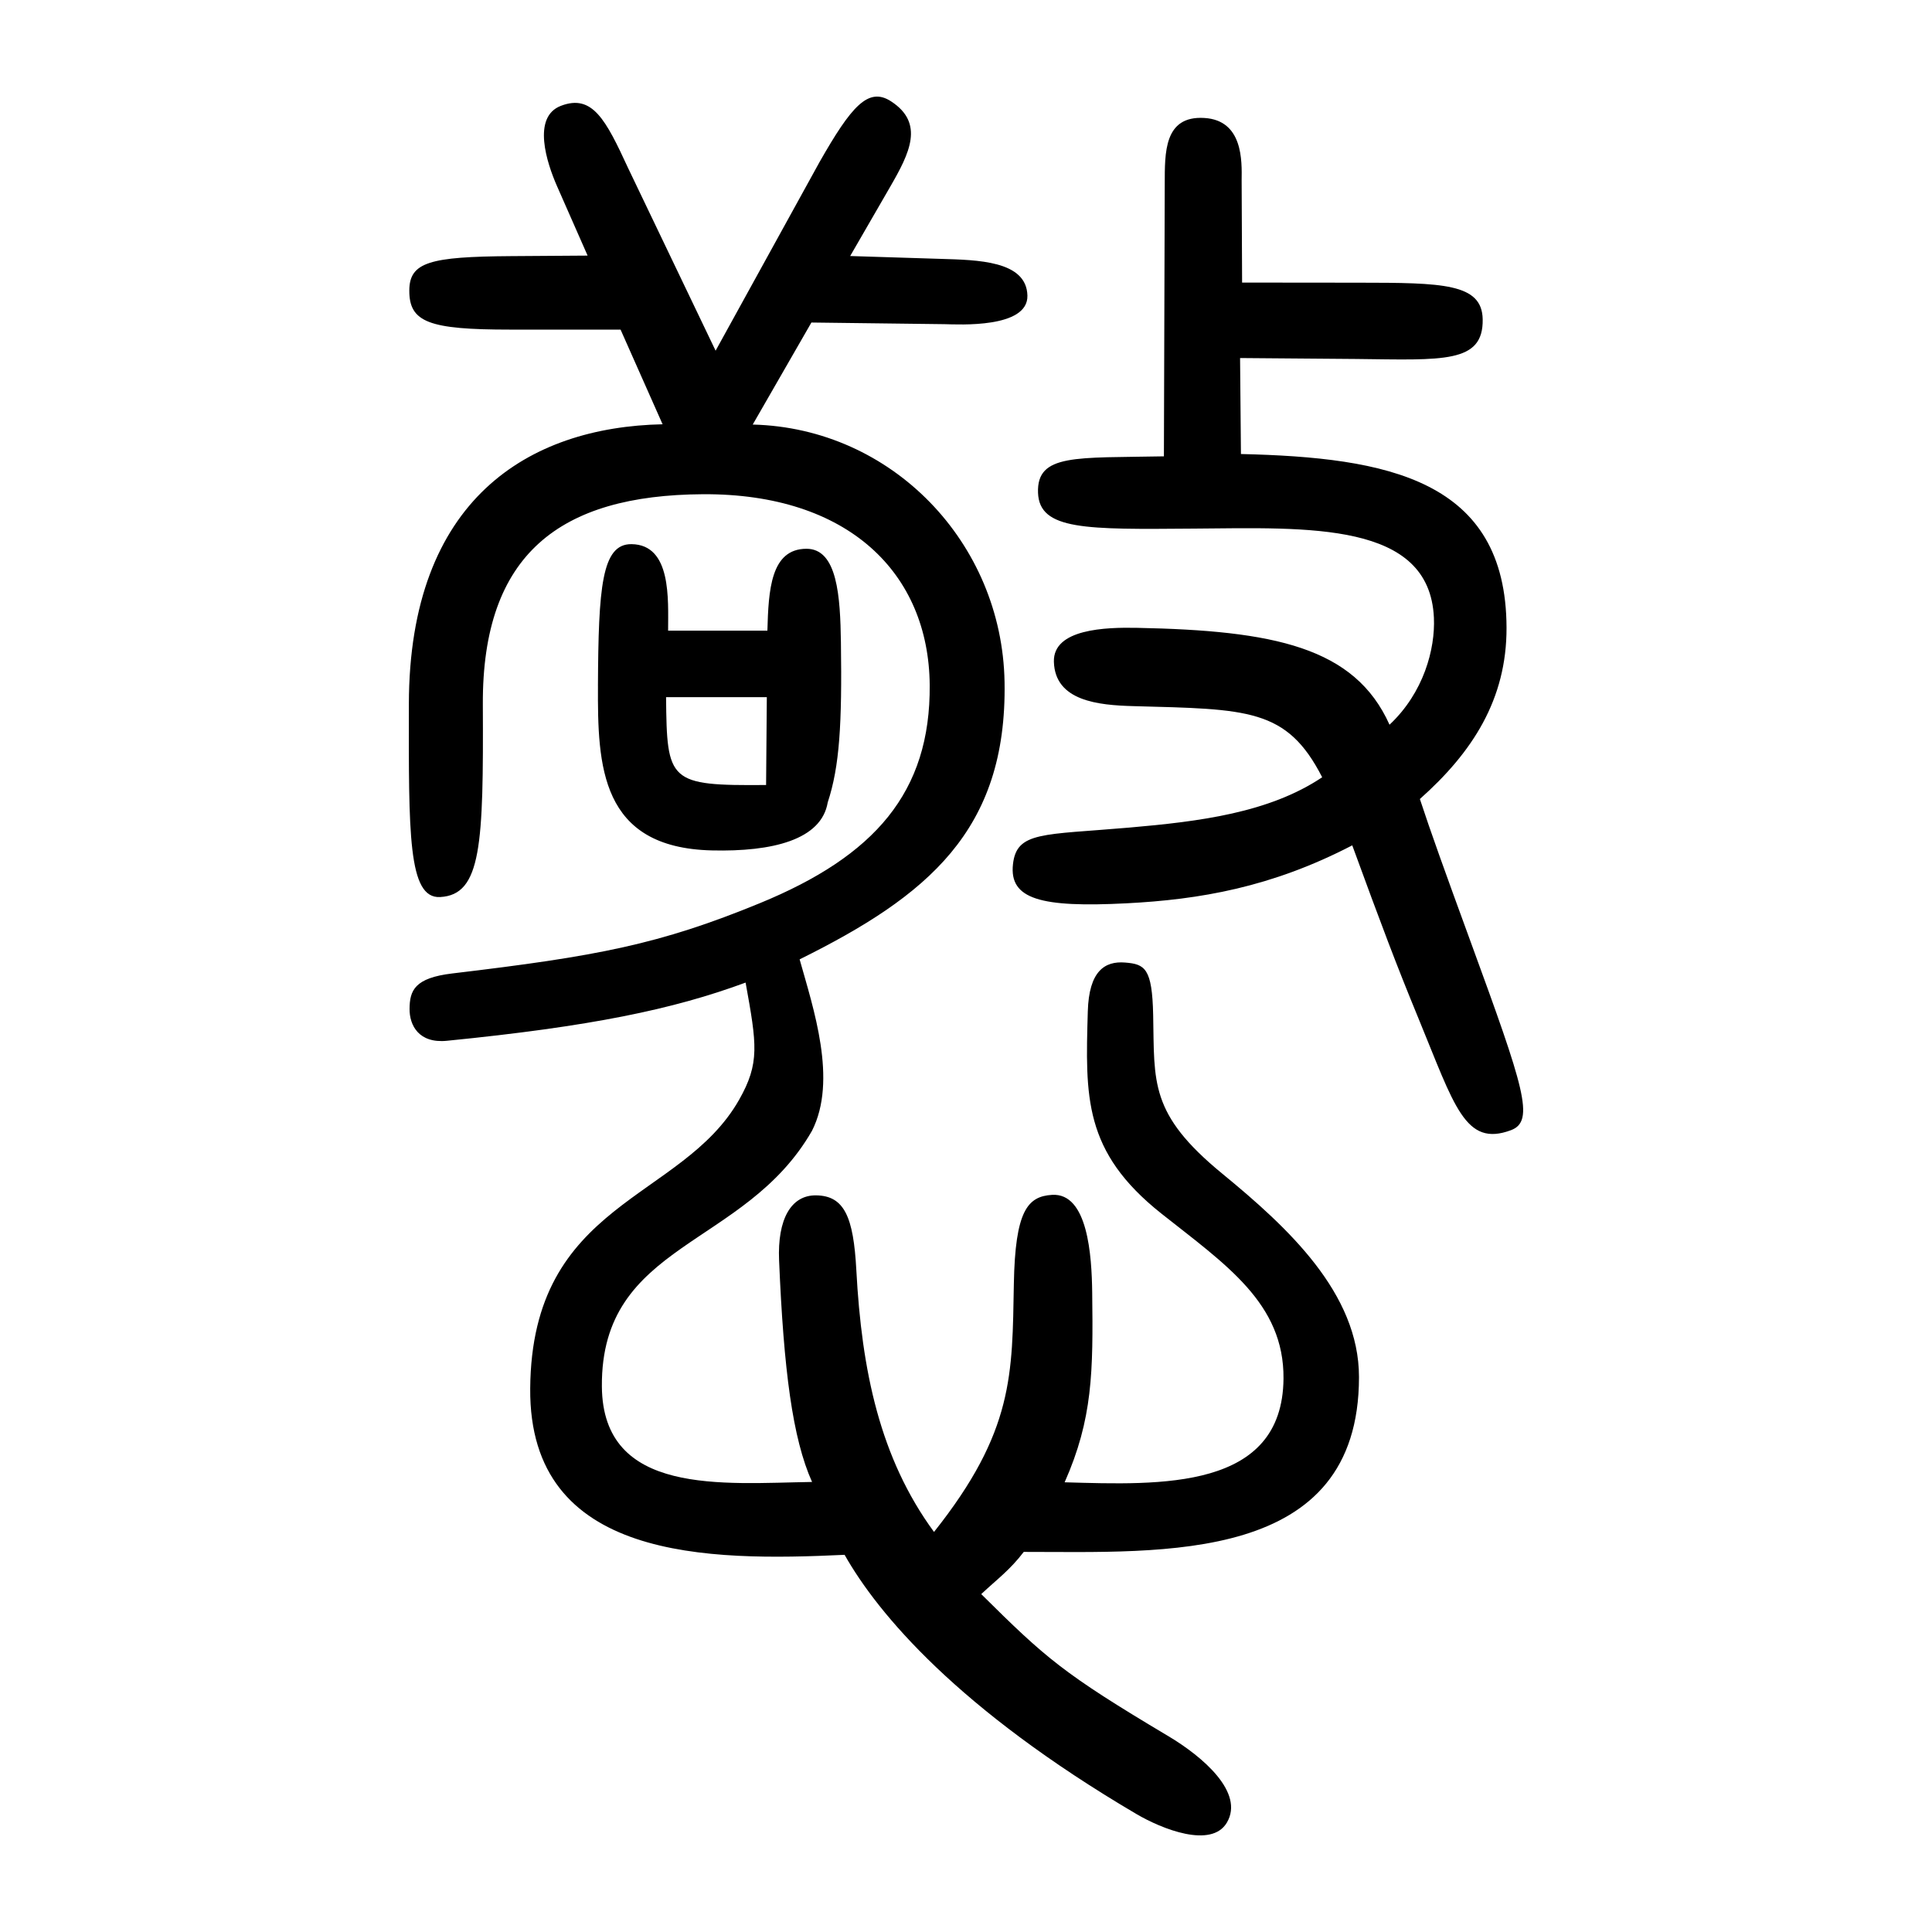 <?xml version="1.0" encoding="UTF-8" standalone="no"?>
<svg
   xmlns:dc="http://purl.org/dc/elements/1.1/"
   xmlns:cc="http://creativecommons.org/ns#"
   xmlns:rdf="http://www.w3.org/1999/02/22-rdf-syntax-ns#"
   xmlns:svg="http://www.w3.org/2000/svg"
   xmlns="http://www.w3.org/2000/svg"
   viewBox="0 0 300 300"
   height="300"
   width="300"
   id="svg198"
   version="1.1">
  <defs
     id="defs202" />
  <path
     id="path208"
     d="m 176.438,281.667 c -27.661,-16.28 -40.087,-31.033 -45.29,-40.235 -21.12,0.99 -49.022,0.963 -48.818,-25.821 0.222,-29.15 23.498,-29.102 32.431,-44.824 3.245,-5.711 2.754,-8.592 1.015,-18.212 -11.293,4.172 -24.041,6.814 -46.377,9.037 -4.381,0.436 -5.821,-2.412 -5.802,-4.955 0.022,-2.874 0.799,-4.806 6.642,-5.501 22.561,-2.683 32.139,-4.5 47.753,-10.912 17.82,-7.317 26.513,-17.206 26.373,-33.884 -0.146,-17.309 -12.563,-29.753 -35.232,-29.617 -22.167,0.132 -34.265,9.268 -34.157,32.63 0.101,21.767 -0.195,29.582 -6.638,29.92 -4.988,0.262 -4.873,-9.895 -4.848,-29.956 C 63.528,77.489 82.131,66.313 102.887,65.881 L 96.361,51.181 H 79.201 c -12.586,0 -15.662,-1.129 -15.644,-6.067 0.016,-4.413 3.18,-5.256 15.793,-5.343 l 11.892,-0.082 -4.746,-10.779 c -1.591,-3.613 -3.926,-10.744 0.603,-12.477 4.887,-1.87 6.96,2.139 10.43,9.659 L 111.119,54.456 127.266,25.148 c 4.909,-8.614 7.554,-11.717 11.097,-9.412 5.233,3.405 2.867,8.068 -0.128,13.254 l -6.22,10.766 14.079,0.443 c 5.602,0.176 13.313,0.248 13.442,5.702 0.121,5.115 -10.71,4.481 -12.852,4.437 l -20.689,-0.256 -9.112,15.843 c 21.647,0.541 38.723,18.347 39.104,39.967 0.408,23.134 -12.045,33.27 -31.821,43.078 2.122,7.581 5.92,18.764 1.913,26.632 -10.449,18.221 -32.782,17.21 -32.62,39.687 0.122,17.023 18.801,15.045 32.636,14.828 -3.028,-6.757 -4.398,-17.347 -5.119,-34.414 -0.27,-6.404 1.869,-10.132 5.737,-10.088 4.398,0.05 5.817,3.344 6.259,11.615 0.833,15.577 3.643,29.171 12.062,40.649 12.434,-15.64 12.14,-24.489 12.397,-38.539 0.207,-11.319 2.124,-13.57 5.932,-13.802 5.563,-0.338 6.161,9.449 6.233,15.146 0.157,12.362 0.082,19.627 -4.279,29.486 14.965,0.434 33.831,1.225 33.986,-16.093 0.105,-11.725 -9.009,-17.734 -18.965,-25.635 -12.115,-9.614 -11.803,-18.124 -11.424,-31.392 0.179,-6.258 2.622,-7.843 5.793,-7.586 3.074,0.249 4.207,0.862 4.357,8.164 0.215,10.465 -0.611,15.314 10.738,24.625 10.162,8.338 21.222,18.53 21.222,31.584 -9.5e-4,29.093 -30.374,27.131 -52.055,27.142 -2.149,2.818 -4.136,4.243 -6.603,6.554 10.047,9.958 12.72,12.335 29.025,22.038 5.4,3.214 11.878,8.79 9.115,13.448 -2.404,4.052 -10.055,1.011 -14.069,-1.352 z m 43.827,-123.517 c -3.432,-8.326 -5.74,-14.456 -10.288,-26.885 -12.572,6.529 -23.695,8.416 -35.073,9.001 -13.268,0.682 -18.203,-0.63 -17.613,-6.052 0.559,-5.141 4.641,-4.543 18.073,-5.708 10.834,-0.94 21.695,-2.285 29.943,-7.813 -5.496,-10.736 -11.522,-10.565 -29.361,-11.047 -5.399,-0.146 -12.119,-0.789 -12.298,-6.881 -0.15,-5.133 8.078,-5.369 12.886,-5.275 21.26,0.418 33.818,2.979 39.23,15.044 5.291,-4.961 7.118,-11.739 6.891,-16.634 -0.691,-14.925 -19.382,-13.962 -37.297,-13.819 -16.734,0.133 -23.961,0.267 -24.174,-5.563 -0.223,-6.11 5.938,-5.383 19.546,-5.658 l 0.131,-42.329 c 0.015,-4.737 -0.159,-10.597 6.147,-10.213 6.03,0.366 5.834,6.695 5.793,9.701 l 0.071,15.859 18.092,0.018 c 13.03,0.013 19.163,0.088 19.267,5.675 0.127,6.886 -6.168,6.318 -19.604,6.171 l -18.069,-0.146 0.135,14.904 c 22.698,0.53 41.179,3.928 41.241,26.969 0.03,11.138 -5.303,19.355 -13.456,26.601 1.658,5.05 3.729,10.815 7.919,22.272 8.264,22.597 9.978,27.747 6.233,29.149 -7.142,2.672 -8.766,-3.757 -14.365,-17.34 z M 92.849,106.473 c 0.078,-15.244 0.577,-22.026 5.205,-21.977 6.247,0.066 5.689,8.598 5.689,13.431 h 15.417 c 0.172,-6.282 0.51,-12.688 6.049,-12.714 4.836,-0.023 5.266,7.426 5.368,14.571 0.179,12.6 -0.196,19.2 -2.05,24.815 -0.978,5.8 -8.558,7.678 -17.999,7.452 -17.344,-0.415 -17.741,-13.17 -17.677,-25.578 z m 26.109,15.423 0.114,-13.642 h -15.645 c 0.126,13.188 0.4,13.764 15.53,13.642 z"
     style="fill:#000000;stroke-width:0.693" />
</svg>
